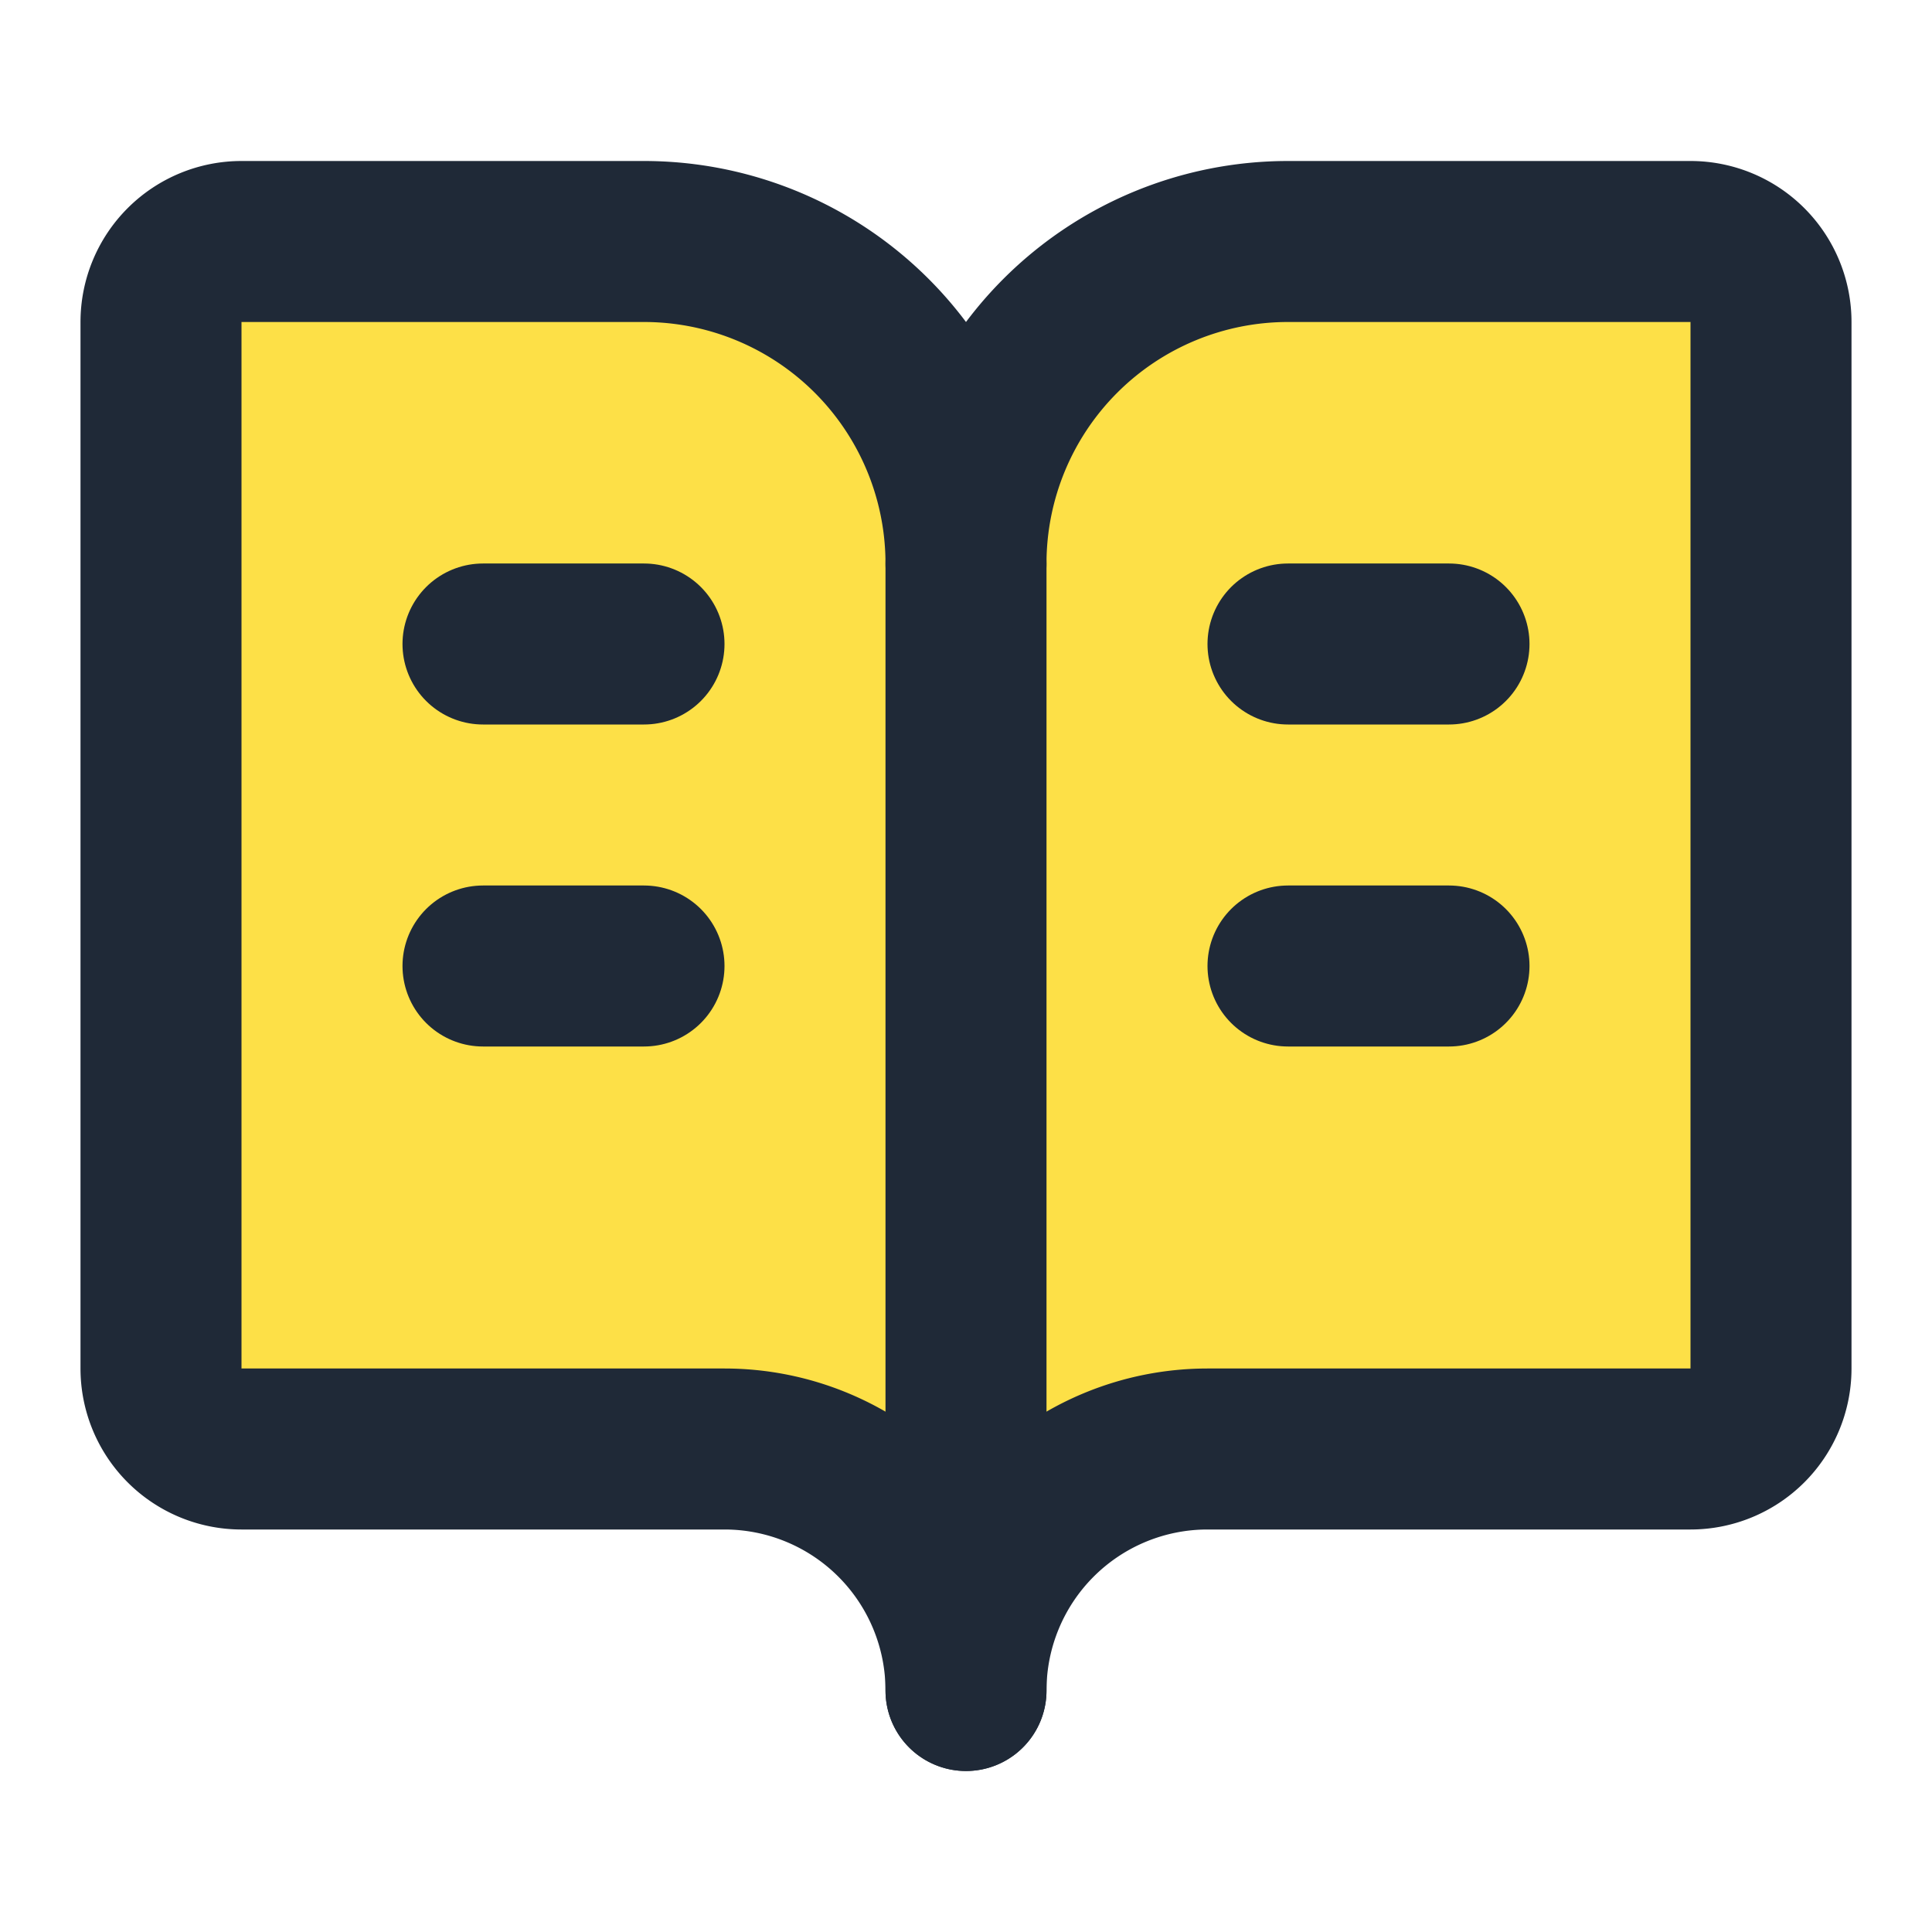 <svg xmlns="http://www.w3.org/2000/svg" viewBox="0 0 24 24">
  <!--
    Fill: Tailwind yellow-300 (#fde047) applied to the book's pages
    Stroke: Tailwind gray-800 (#1f2937) for the outline and details
  -->

  <!-- The fill layer for the book's pages (drawn first, so it's in the background) -->
  <path fill="#fde047" d="M3 18a1 1 0 0 1-1-1V4a1 1 0 0 1 1-1h5a4 4 0 0 1 4 4 4 4 0 0 1 4-4h5a1 1 0 0 1 1 1v13a1 1 0 0 1-1 1h-6a3 3 0 0 0-3 3 3 3 0 0 0-3-3z"/>

  <!-- The stroke layer for the outline and details (drawn on top) -->
  <g fill="none" stroke="#1f2937" stroke-width="2" stroke-linecap="round" stroke-linejoin="round">
    <path d="M12 7v14"/>
    <path d="M16 12h2"/>
    <path d="M16 8h2"/>
    <path d="M3 18a1 1 0 0 1-1-1V4a1 1 0 0 1 1-1h5a4 4 0 0 1 4 4 4 4 0 0 1 4-4h5a1 1 0 0 1 1 1v13a1 1 0 0 1-1 1h-6a3 3 0 0 0-3 3 3 3 0 0 0-3-3z"/>
    <path d="M6 12h2"/>
    <path d="M6 8h2"/>
  </g>
</svg>
